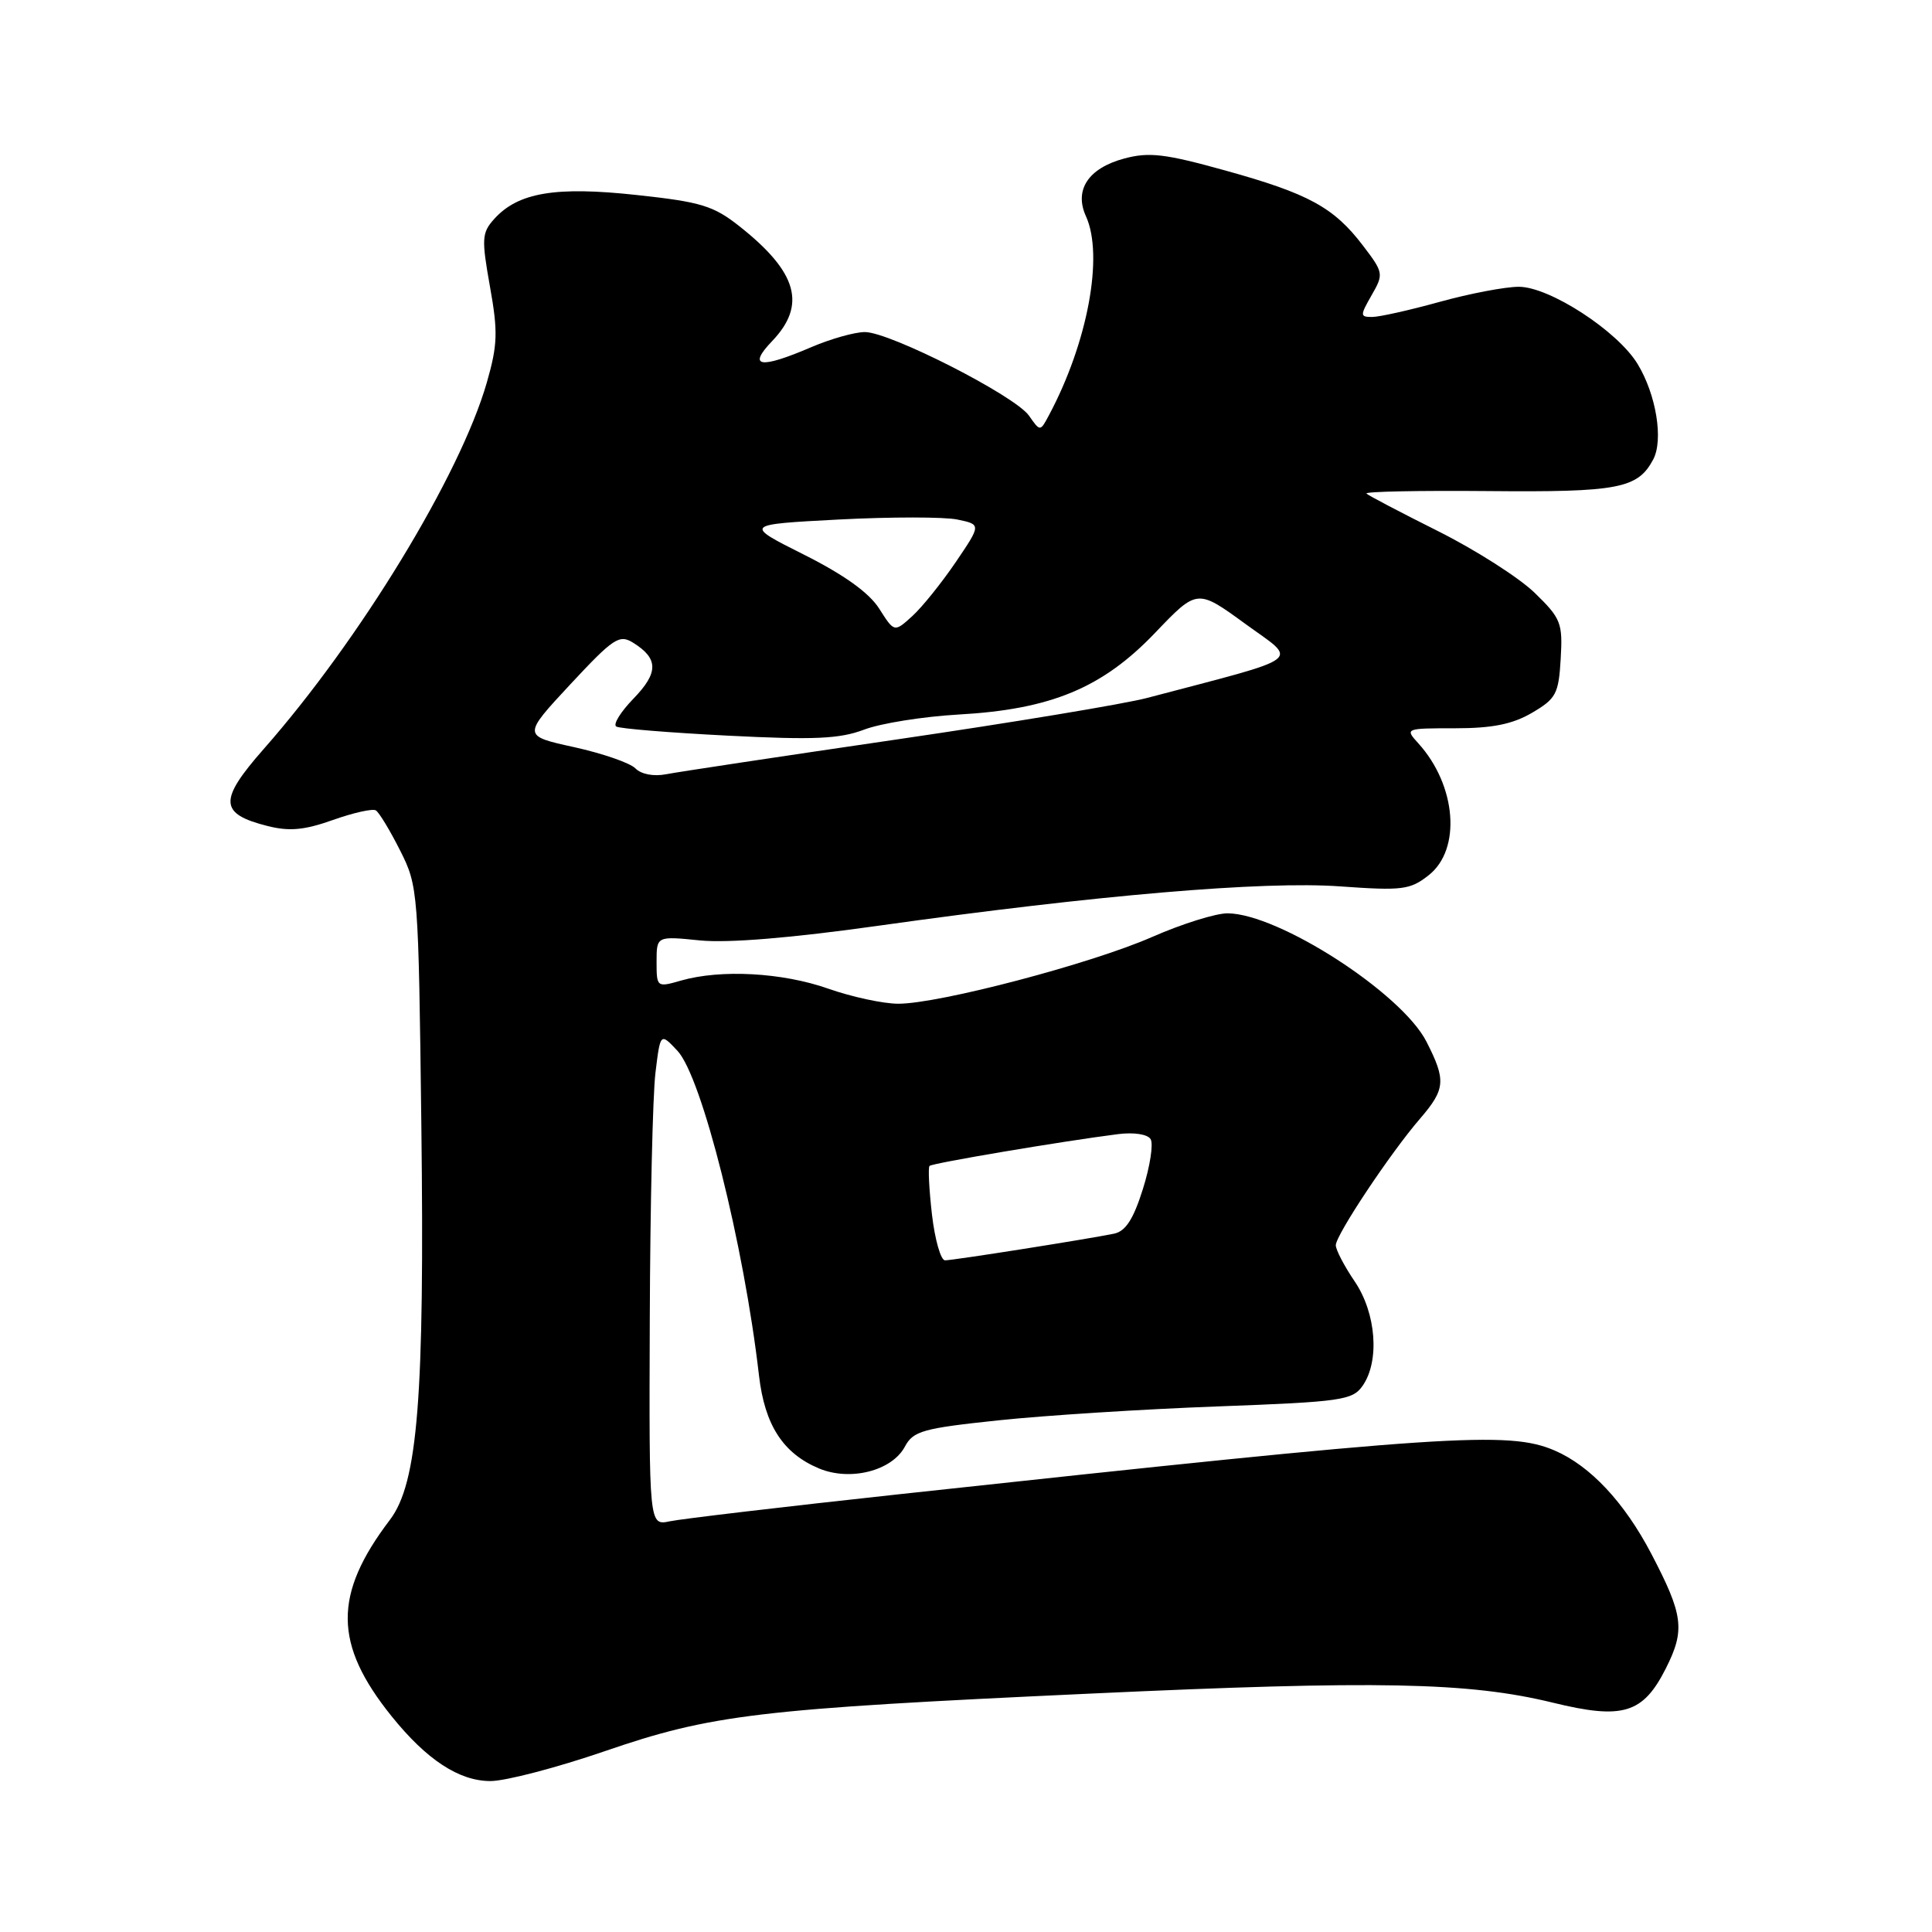 <?xml version="1.0" encoding="UTF-8" standalone="no"?>
<!DOCTYPE svg PUBLIC "-//W3C//DTD SVG 1.1//EN" "http://www.w3.org/Graphics/SVG/1.1/DTD/svg11.dtd" >
<svg xmlns="http://www.w3.org/2000/svg" xmlns:xlink="http://www.w3.org/1999/xlink" version="1.1" viewBox="0 0 256 256">
 <g >
 <path fill="currentColor"
d=" M 80.05 232.07 C 94.34 227.16 100.34 226.45 144.50 224.41 C 182.49 222.65 194.59 222.89 205.75 225.61 C 215.03 227.88 217.70 227.08 220.73 221.08 C 223.31 215.97 223.06 214.01 218.79 205.85 C 215.22 199.04 210.71 194.23 206.00 192.20 C 199.88 189.57 191.89 190.11 119.00 198.01 C 103.88 199.65 90.26 201.26 88.75 201.58 C 86.00 202.16 86.00 202.16 86.10 174.83 C 86.15 159.80 86.49 145.10 86.85 142.16 C 87.50 136.82 87.50 136.82 89.77 139.24 C 93.00 142.70 98.57 164.89 100.57 182.26 C 101.33 188.83 103.75 192.58 108.53 194.58 C 112.66 196.30 118.18 194.90 119.90 191.69 C 121.01 189.61 122.27 189.26 132.32 188.20 C 138.47 187.55 151.51 186.72 161.30 186.36 C 177.76 185.75 179.21 185.54 180.55 183.63 C 182.84 180.35 182.36 174.00 179.50 169.79 C 178.12 167.76 177.00 165.61 177.00 165.00 C 177.00 163.65 184.25 152.75 188.17 148.22 C 191.53 144.31 191.63 143.15 189.01 138.02 C 185.73 131.59 169.43 121.07 162.67 121.02 C 161.11 121.01 156.61 122.42 152.67 124.15 C 144.56 127.71 124.45 133.00 119.03 133.00 C 117.05 133.00 112.87 132.10 109.74 131.00 C 103.66 128.86 95.52 128.42 90.24 129.93 C 87.04 130.85 87.00 130.82 87.00 127.45 C 87.00 124.03 87.00 124.03 92.75 124.61 C 96.47 124.98 104.87 124.29 116.50 122.65 C 145.26 118.61 167.40 116.72 177.56 117.45 C 185.82 118.04 186.85 117.91 189.31 115.97 C 193.66 112.55 192.99 104.07 187.94 98.50 C 186.14 96.52 186.18 96.50 192.81 96.50 C 197.75 96.50 200.42 95.96 203.00 94.45 C 206.19 92.58 206.53 91.94 206.80 87.30 C 207.08 82.54 206.84 81.94 203.35 78.55 C 201.29 76.55 195.54 72.88 190.57 70.39 C 185.60 67.90 181.32 65.66 181.06 65.40 C 180.80 65.13 188.04 64.99 197.15 65.07 C 214.42 65.23 217.00 64.74 219.05 60.90 C 220.44 58.31 219.46 52.29 216.99 48.23 C 214.34 43.86 205.32 38.00 201.25 38.00 C 199.45 38.00 194.73 38.90 190.76 40.00 C 186.79 41.10 182.76 42.00 181.82 42.00 C 180.20 42.00 180.20 41.82 181.75 39.11 C 183.36 36.31 183.33 36.12 180.59 32.53 C 176.73 27.47 173.39 25.65 162.35 22.59 C 154.37 20.37 152.25 20.12 148.95 21.01 C 144.20 22.29 142.30 25.17 143.90 28.67 C 146.27 33.89 144.12 45.43 138.98 55.04 C 137.83 57.20 137.83 57.20 136.34 55.07 C 134.49 52.44 117.93 44.00 114.60 44.00 C 113.26 44.00 110.07 44.90 107.50 46.00 C 100.70 48.92 99.00 48.65 102.31 45.20 C 106.89 40.41 105.67 36.08 98.04 30.03 C 94.55 27.26 92.91 26.76 84.37 25.84 C 73.64 24.67 68.66 25.50 65.50 29.00 C 63.84 30.84 63.79 31.61 64.92 37.96 C 66.00 43.98 65.94 45.69 64.50 50.71 C 60.97 62.96 47.70 84.76 34.94 99.25 C 28.95 106.06 29.04 107.83 35.45 109.45 C 38.34 110.18 40.32 110.00 44.12 108.65 C 46.82 107.69 49.38 107.12 49.80 107.38 C 50.23 107.64 51.67 110.02 53.01 112.68 C 55.41 117.43 55.45 117.98 55.83 149.00 C 56.27 185.12 55.37 196.51 51.67 201.38 C 44.15 211.28 44.20 217.85 51.88 227.40 C 56.53 233.18 60.83 236.00 64.99 236.00 C 66.98 236.00 73.75 234.23 80.05 232.07 Z  M 123.49 160.94 C 123.11 157.60 122.96 154.70 123.17 154.49 C 123.54 154.12 140.68 151.23 148.13 150.28 C 150.24 150.01 152.06 150.29 152.46 150.94 C 152.85 151.56 152.39 154.54 151.44 157.55 C 150.18 161.56 149.15 163.15 147.61 163.47 C 144.05 164.20 126.32 167.00 125.22 167.00 C 124.66 167.00 123.88 164.27 123.49 160.94 Z  M 84.20 101.82 C 83.49 101.09 79.83 99.83 76.07 99.00 C 69.23 97.50 69.23 97.50 75.55 90.70 C 81.32 84.51 82.06 84.02 83.92 85.18 C 87.26 87.27 87.27 89.13 83.95 92.56 C 82.23 94.33 81.20 96.00 81.66 96.27 C 82.12 96.55 88.80 97.09 96.50 97.48 C 107.87 98.06 111.25 97.91 114.50 96.68 C 116.70 95.84 122.33 94.95 127.00 94.68 C 139.25 94.00 146.08 91.16 153.06 83.85 C 158.63 78.02 158.63 78.02 164.99 82.65 C 172.06 87.79 173.28 86.87 152.00 92.48 C 148.97 93.28 134.02 95.76 118.77 97.99 C 103.53 100.22 89.80 102.29 88.27 102.59 C 86.63 102.91 84.97 102.60 84.20 101.82 Z  M 116.50 80.65 C 115.17 78.55 111.84 76.16 106.54 73.50 C 98.57 69.50 98.57 69.50 111.12 68.84 C 118.02 68.48 125.10 68.48 126.85 68.84 C 130.02 69.50 130.02 69.50 126.63 74.50 C 124.76 77.25 122.17 80.47 120.87 81.65 C 118.50 83.80 118.50 83.80 116.50 80.65 Z "/>
</g>
</svg>